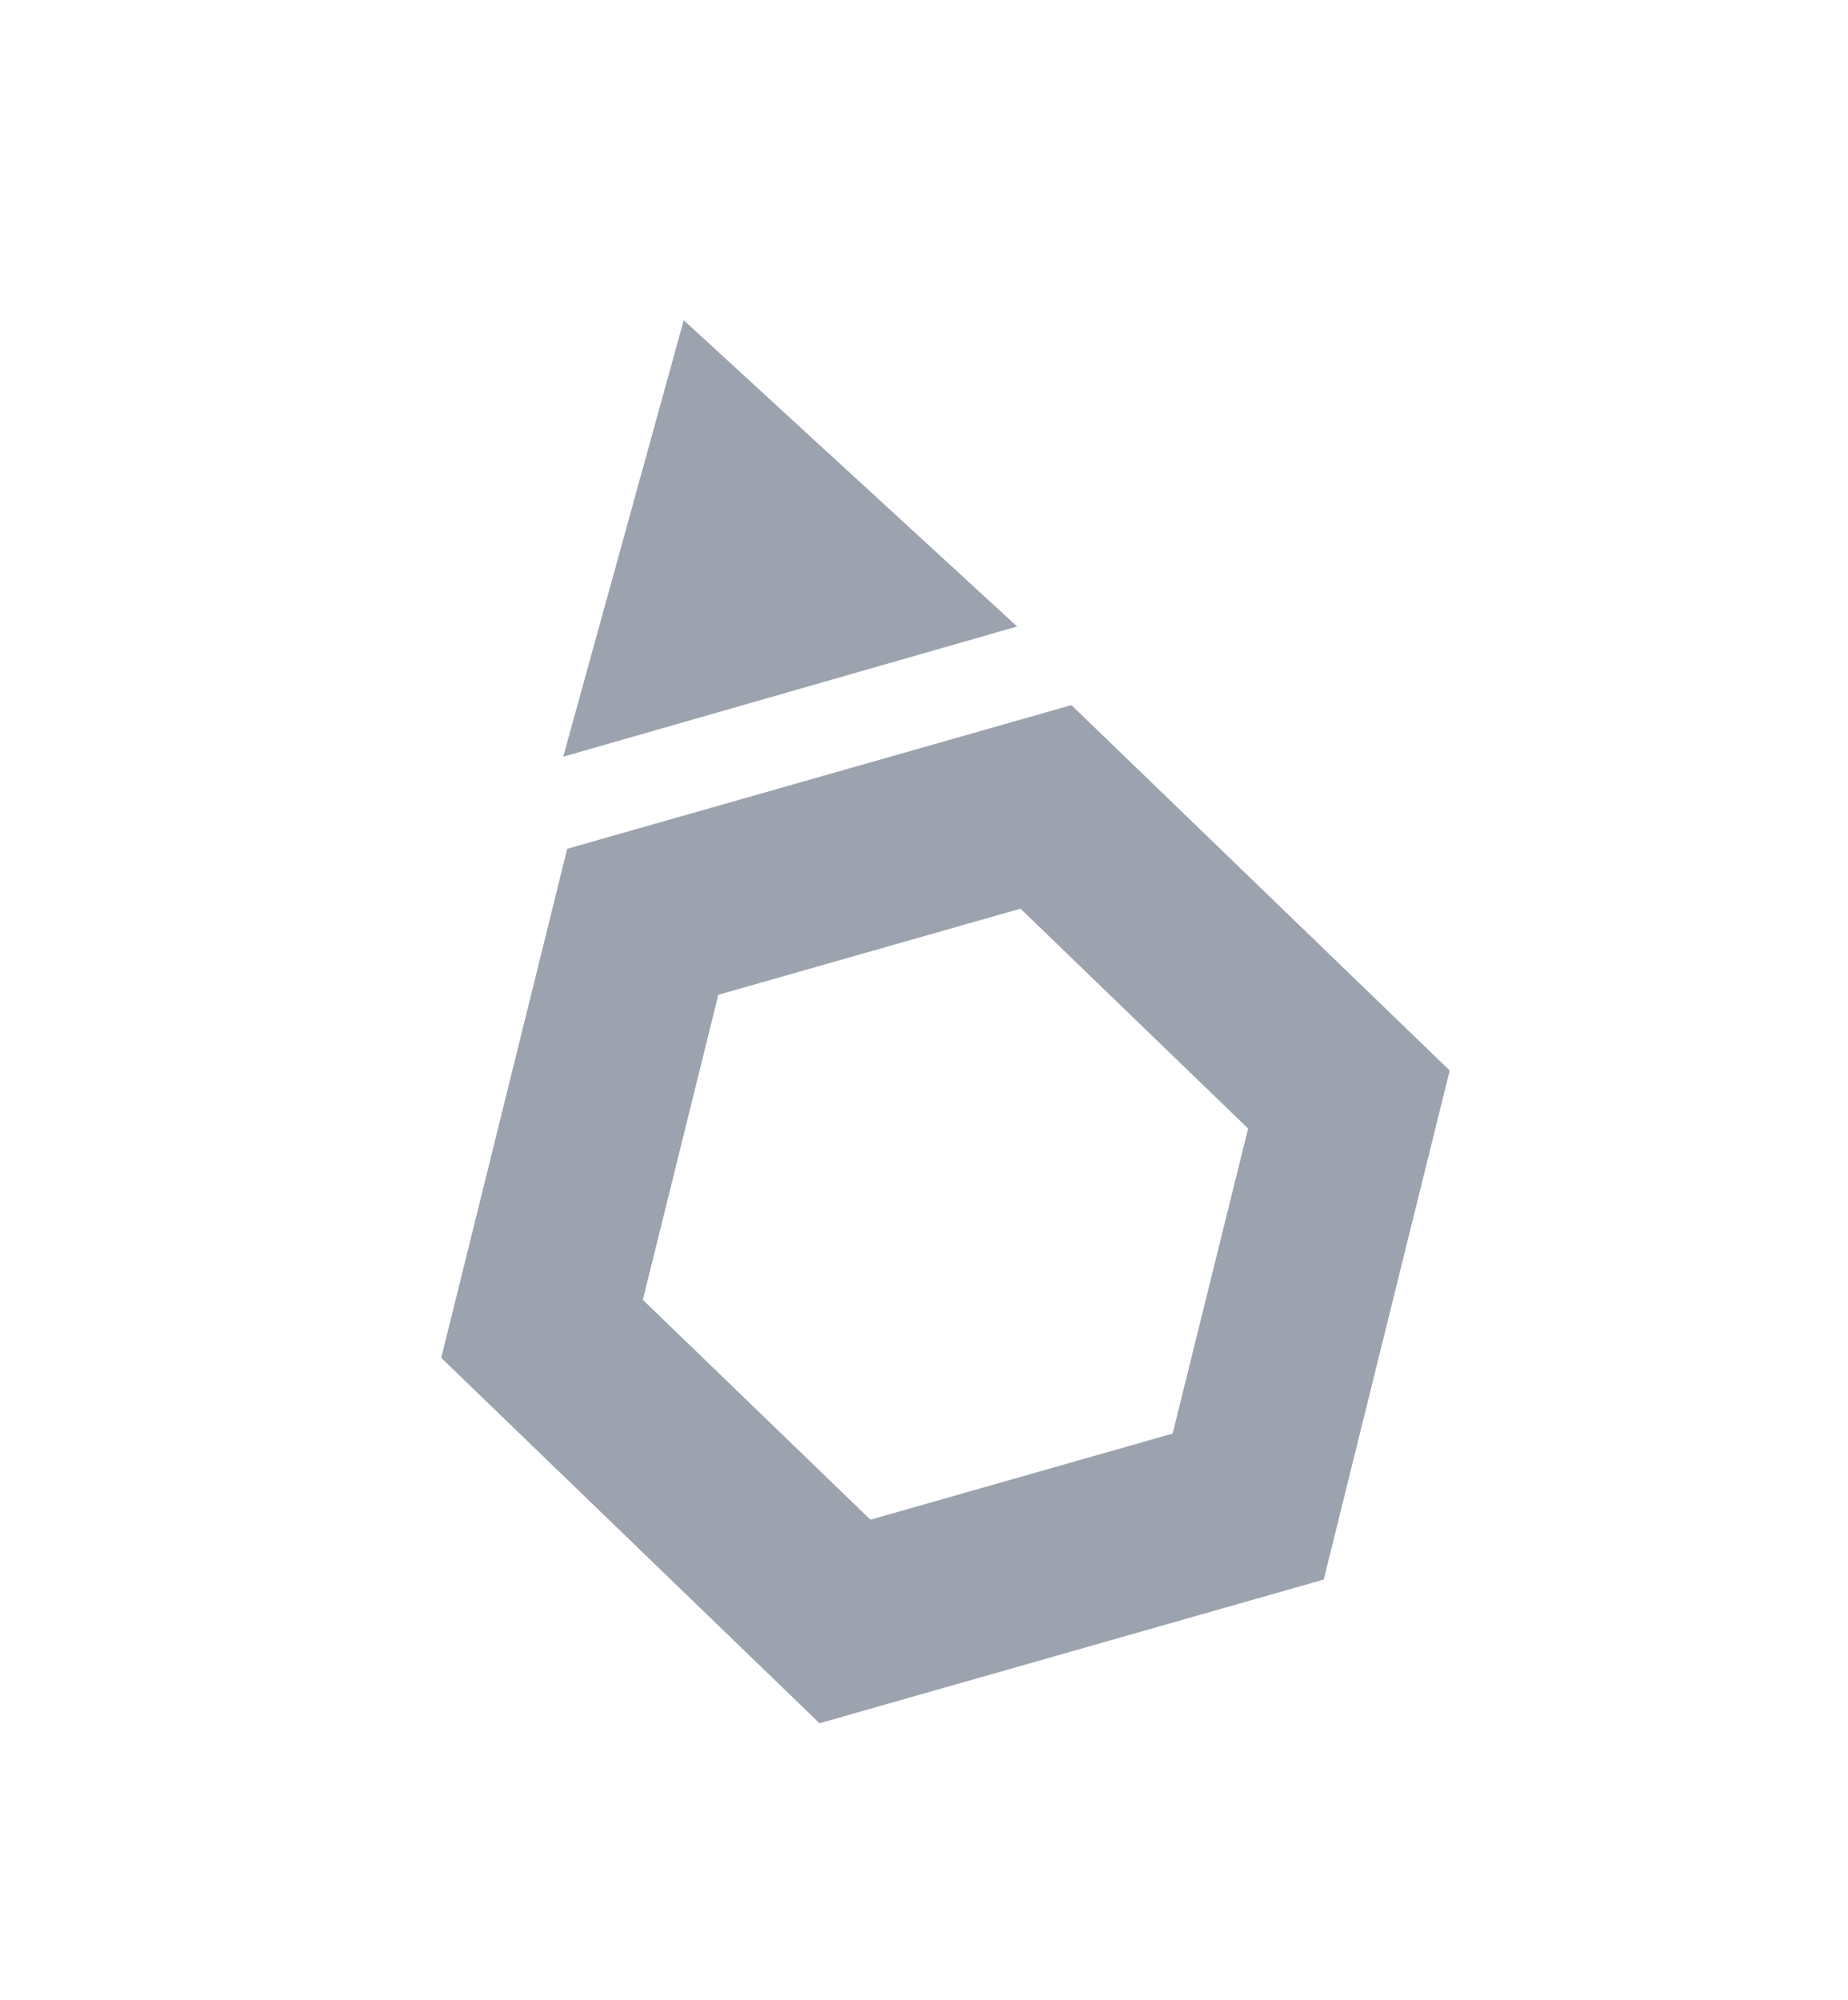 <svg width="61" height="66" viewBox="0 0 61 66" fill="none" xmlns="http://www.w3.org/2000/svg">
<g filter="url(#filter0_d_302_260)">
<path d="M17.892 39.853L21.217 26.42L34.526 22.628L44.526 32.285L41.201 45.718L27.892 49.51L17.892 39.853Z" stroke="#9CA3AF" stroke-width="6"/>
<path d="M22.569 6.567L33.575 16.675L18.591 20.972L22.569 6.567Z" fill="#9CA3AF"/>
</g>
<defs>
<filter id="filter0_d_302_260" x="10.565" y="6.567" width="41.288" height="54.301" filterUnits="userSpaceOnUse" color-interpolation-filters="sRGB">
<feFlood flood-opacity="0" result="BackgroundImageFix"/>
<feColorMatrix in="SourceAlpha" type="matrix" values="0 0 0 0 0 0 0 0 0 0 0 0 0 0 0 0 0 0 127 0" result="hardAlpha"/>
<feOffset dy="4"/>
<feGaussianBlur stdDeviation="2"/>
<feComposite in2="hardAlpha" operator="out"/>
<feColorMatrix type="matrix" values="0 0 0 0 0.216 0 0 0 0 0.255 0 0 0 0 0.318 0 0 0 0.25 0"/>
<feBlend mode="normal" in2="BackgroundImageFix" result="effect1_dropShadow_302_260"/>
<feBlend mode="normal" in="SourceGraphic" in2="effect1_dropShadow_302_260" result="shape"/>
</filter>
</defs>
</svg>
